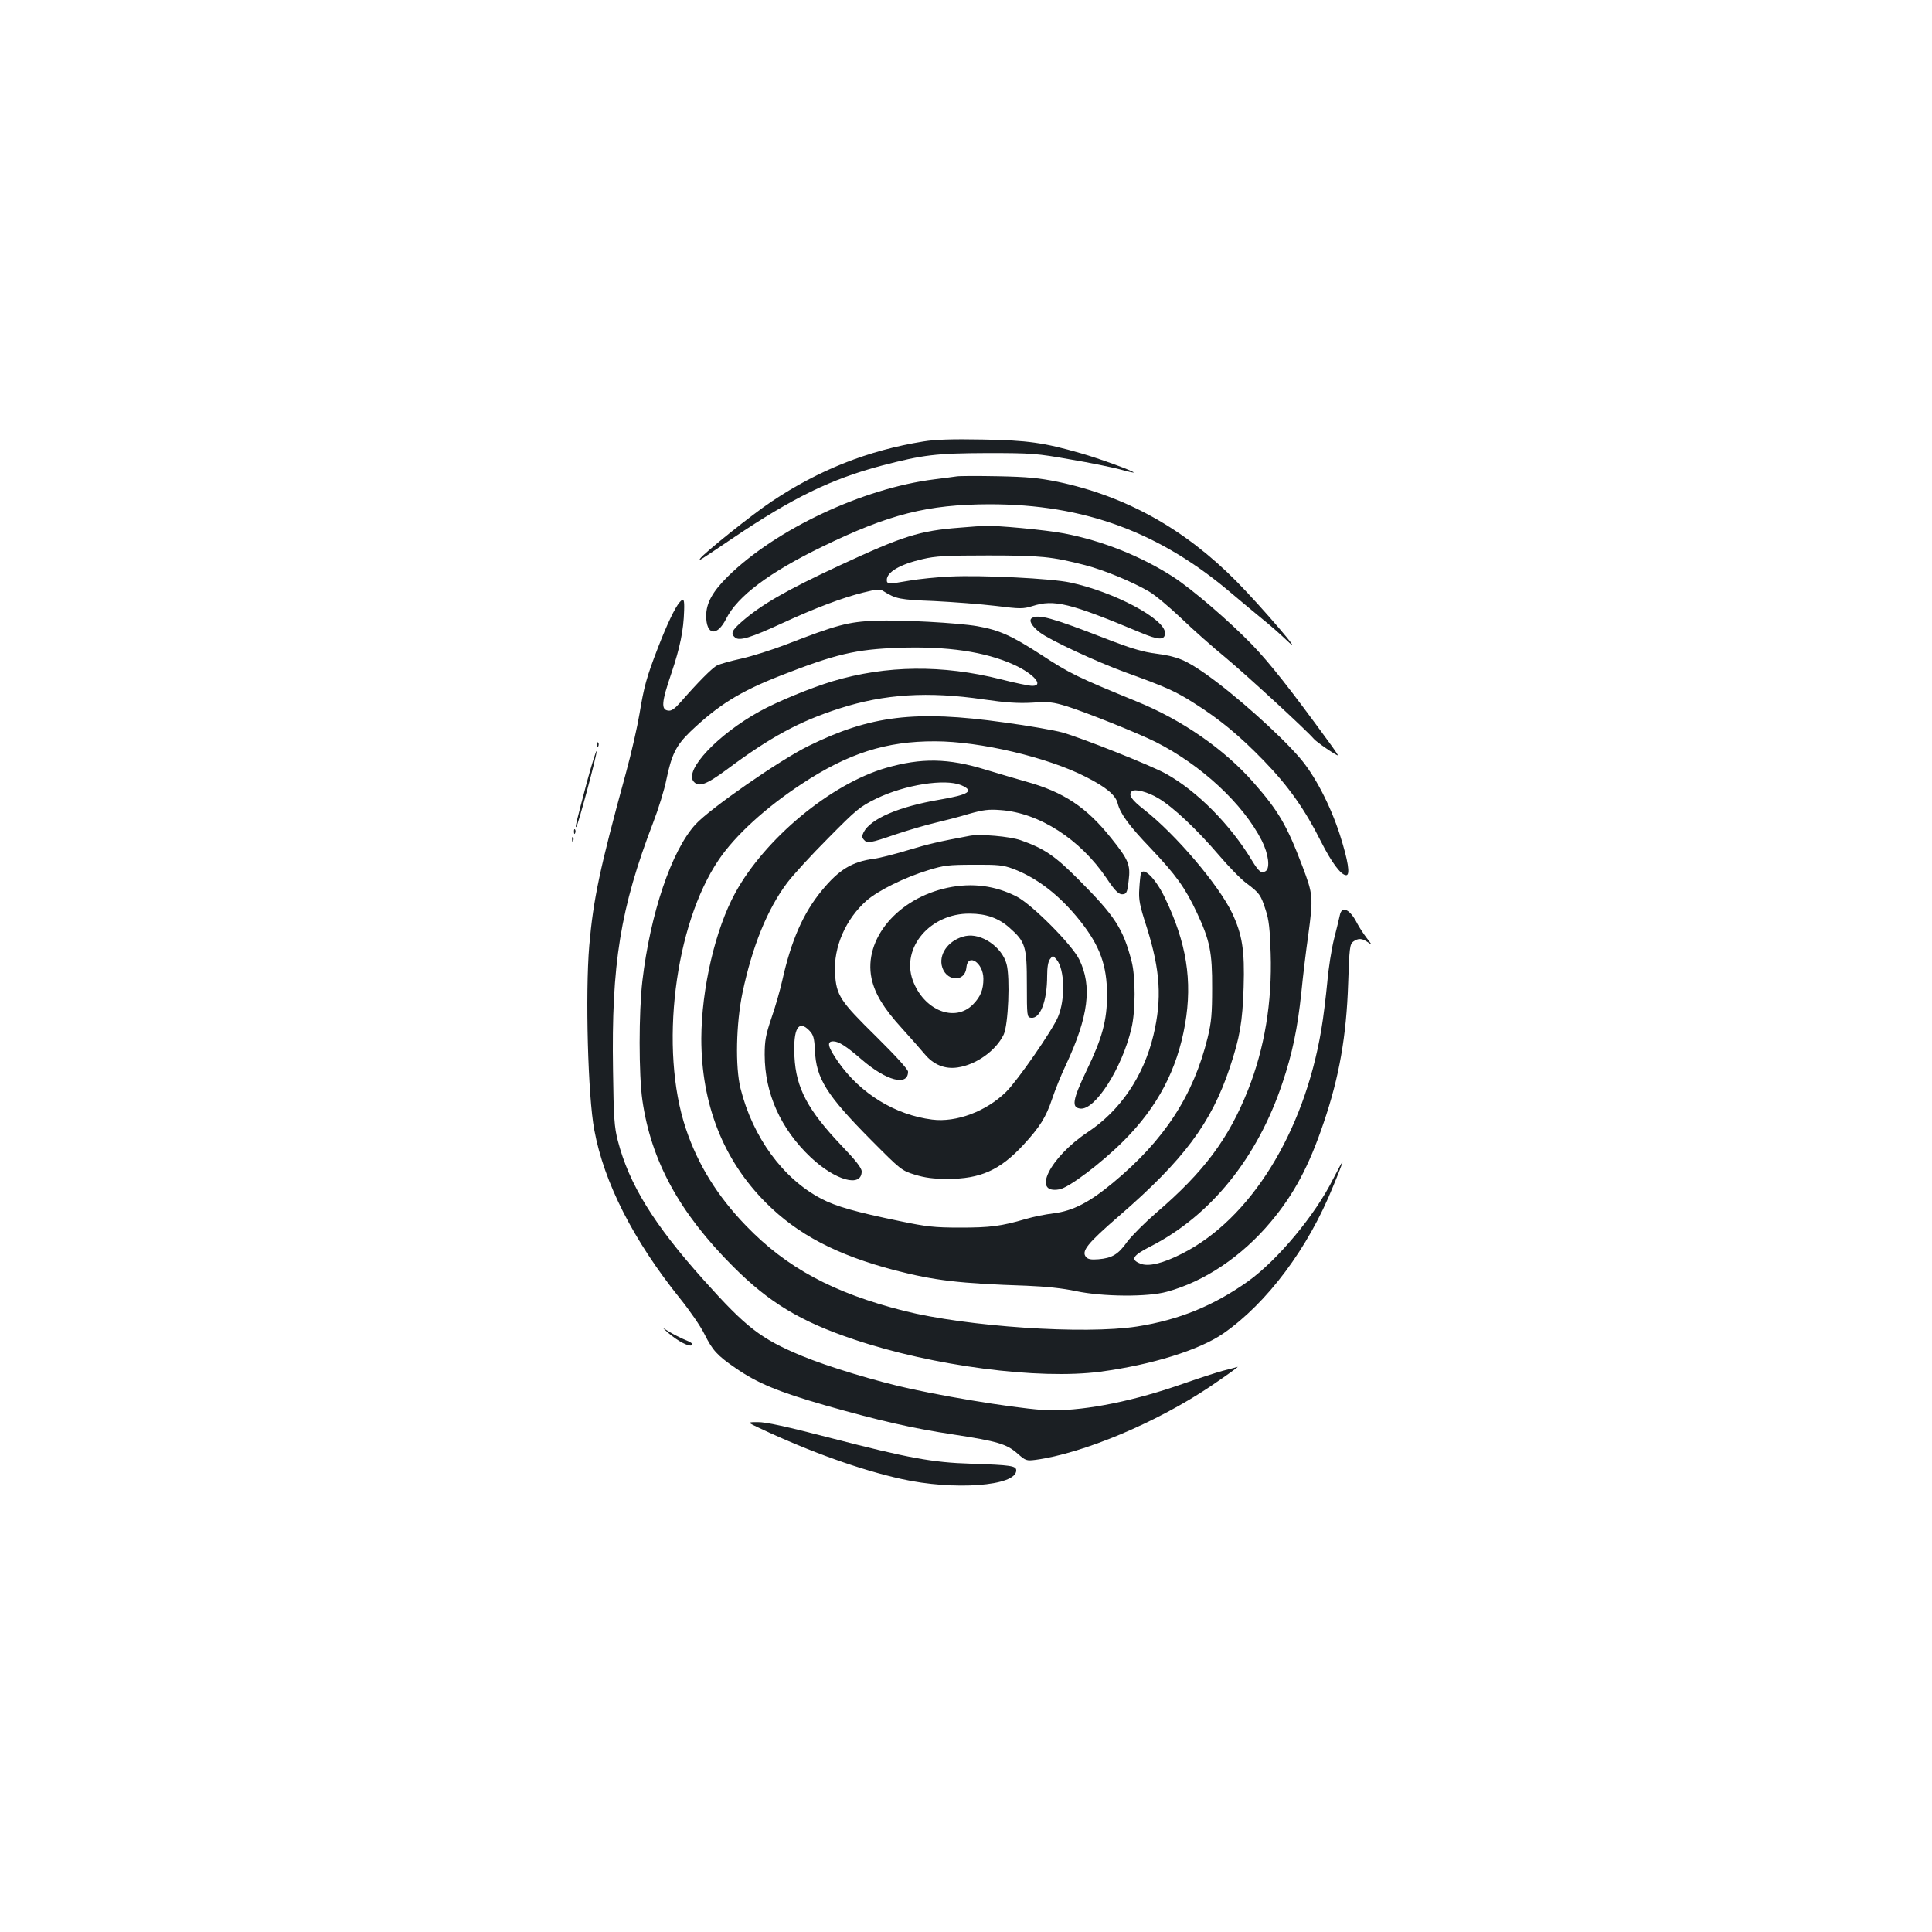 <?xml version="1.0" standalone="no"?>
<!DOCTYPE svg PUBLIC "-//W3C//DTD SVG 20010904//EN"
 "http://www.w3.org/TR/2001/REC-SVG-20010904/DTD/svg10.dtd">
<svg version="1.0" xmlns="http://www.w3.org/2000/svg"
 width="1000pt" height="1000pt" viewBox="0 0 1000 1000"
 preserveAspectRatio="xMidYMid meet">
<g transform="translate(0,1000) scale(0.1,-0.1)"
fill="#1b1f23" stroke="none">
<path d="M4780 7715 c-286 -46 -541 -147 -785 -310 -100 -66 -354 -270 -371
-296 -8 -14 -13 -17 171 107 310 209 508 305 769 374 214 56 280 64 546 65
232 0 255 -2 430 -33 102 -17 217 -41 255 -51 38 -11 71 -18 73 -17 5 6 -182
74 -274 100 -191 55 -275 67 -509 71 -157 3 -244 0 -305 -10z"/>
<path d="M4950 7534 c-14 -2 -65 -9 -114 -15 -369 -46 -820 -258 -1068 -502
-79 -78 -112 -137 -113 -203 0 -103 56 -111 104 -16 58 116 224 240 496 372
347 169 546 219 867 220 491 0 882 -144 1256 -464 46 -39 116 -97 155 -129 40
-32 99 -84 131 -115 100 -96 -131 174 -264 309 -269 272 -573 441 -924 515
-98 20 -157 26 -311 29 -104 2 -201 2 -215 -1z"/>
<path d="M4969 7269 c-210 -16 -295 -43 -626 -197 -273 -127 -404 -202 -506
-292 -50 -44 -56 -60 -32 -80 22 -19 83 0 243 74 169 78 311 132 420 159 72
18 87 19 105 7 64 -40 83 -44 262 -51 99 -5 242 -16 318 -25 129 -16 141 -16
191 -1 112 36 193 16 559 -137 95 -40 127 -41 127 -2 0 73 -265 213 -491 261
-96 21 -459 39 -620 31 -69 -3 -164 -13 -210 -21 -109 -19 -119 -19 -119 3 0
41 68 81 185 108 67 16 122 19 340 19 272 0 330 -6 501 -50 100 -26 245 -86
332 -137 31 -18 106 -81 167 -139 60 -58 164 -150 230 -204 108 -90 419 -376
455 -419 13 -16 115 -86 125 -86 2 0 -19 32 -48 71 -198 272 -303 405 -396
502 -119 123 -311 288 -410 352 -165 106 -364 186 -563 224 -92 18 -358 43
-413 39 -11 0 -68 -4 -126 -9z"/>
<path d="M3518 6883 c-24 -27 -66 -115 -113 -237 -59 -152 -72 -202 -95 -341
-11 -66 -42 -203 -70 -305 -137 -500 -169 -655 -190 -895 -21 -248 -7 -780 26
-953 50 -273 203 -573 443 -872 51 -63 108 -146 127 -185 42 -84 65 -110 161
-176 114 -79 222 -123 464 -193 279 -79 446 -118 664 -151 228 -35 275 -49
331 -98 43 -38 47 -39 95 -33 244 33 624 192 904 380 88 60 151 105 140 101
-11 -3 -45 -13 -75 -20 -30 -8 -120 -37 -200 -65 -255 -90 -498 -140 -686
-140 -110 0 -470 55 -729 111 -179 39 -430 115 -565 171 -213 89 -287 146
-508 393 -259 289 -386 496 -444 720 -18 69 -22 119 -25 365 -9 550 38 840
208 1283 27 70 58 170 68 221 27 130 50 177 123 248 145 138 256 208 468 291
286 112 390 136 610 144 253 9 449 -20 599 -88 102 -47 156 -109 94 -109 -16
0 -89 15 -163 34 -302 76 -592 73 -870 -10 -113 -34 -288 -106 -378 -156 -216
-119 -391 -304 -342 -363 26 -31 65 -17 172 62 225 168 377 250 583 316 233
75 459 89 745 47 118 -17 179 -21 253 -17 87 6 107 3 180 -19 106 -34 361
-136 458 -184 236 -119 453 -320 550 -511 35 -69 44 -143 20 -158 -22 -14 -35
-4 -72 57 -112 185 -283 357 -442 446 -76 43 -439 187 -539 215 -40 11 -176
35 -303 52 -456 64 -690 36 -1010 -122 -149 -73 -510 -324 -585 -406 -124
-135 -234 -461 -275 -810 -19 -163 -19 -485 0 -618 45 -313 191 -582 470 -861
186 -186 348 -284 625 -377 409 -138 956 -209 1275 -167 268 36 512 112 637
198 227 158 439 441 568 761 28 67 50 125 50 129 0 4 -22 -36 -49 -89 -94
-189 -288 -421 -441 -531 -179 -127 -358 -200 -575 -234 -272 -42 -880 -1
-1206 81 -367 93 -609 224 -818 441 -147 152 -249 316 -311 502 -138 411 -59
1055 171 1393 84 124 242 269 428 391 241 159 438 222 691 221 232 0 583 -83
780 -184 105 -53 154 -94 165 -137 13 -53 58 -115 171 -233 131 -138 179 -205
239 -333 67 -143 80 -205 79 -391 0 -133 -4 -176 -23 -255 -74 -301 -224 -531
-489 -751 -124 -103 -208 -146 -307 -159 -43 -5 -107 -18 -144 -29 -130 -38
-186 -45 -341 -45 -135 0 -175 5 -310 33 -233 48 -335 77 -410 117 -197 103
-354 318 -417 570 -28 112 -23 337 10 495 51 242 129 433 231 569 30 40 126
145 213 232 147 149 164 163 250 205 147 71 354 104 438 69 70 -30 41 -49
-111 -75 -212 -36 -358 -99 -394 -169 -9 -18 -9 -27 1 -38 17 -21 33 -18 164
27 66 22 158 49 205 60 47 11 125 31 174 46 74 21 103 25 165 20 200 -14 412
-151 548 -352 48 -72 66 -88 90 -83 14 3 20 17 25 71 10 81 -1 107 -90 218
-128 161 -247 240 -443 294 -52 15 -145 42 -207 61 -194 60 -333 62 -517 9
-285 -83 -625 -365 -779 -646 -104 -189 -175 -497 -176 -754 0 -340 113 -629
335 -851 164 -164 366 -270 667 -349 206 -53 329 -68 683 -80 98 -4 186 -13
255 -28 138 -29 371 -31 470 -3 195 53 388 183 538 362 119 142 197 287 273
512 81 237 118 450 127 720 6 186 9 205 26 218 26 19 46 18 76 -3 23 -16 22
-14 -6 22 -17 22 -39 56 -49 75 -37 74 -80 94 -90 43 -3 -16 -17 -71 -30 -123
-13 -52 -29 -153 -35 -225 -7 -71 -20 -182 -31 -245 -90 -534 -368 -981 -721
-1159 -100 -51 -175 -69 -217 -51 -51 21 -39 41 55 89 311 159 553 459 682
846 51 152 78 280 98 470 8 83 24 214 35 291 27 201 26 213 -30 361 -80 211
-123 285 -253 433 -151 172 -370 324 -604 419 -310 127 -347 145 -495 242
-153 99 -217 128 -331 148 -98 17 -398 34 -528 28 -139 -5 -201 -22 -459 -122
-75 -29 -180 -62 -234 -74 -55 -12 -111 -28 -125 -35 -26 -13 -101 -89 -189
-190 -31 -35 -48 -47 -65 -44 -37 5 -34 44 17 193 45 134 63 222 66 324 2 59
-2 68 -23 44z m2478 -1015 c76 -45 199 -161 311 -292 51 -60 116 -127 145
-148 67 -50 74 -60 99 -138 17 -51 22 -98 26 -225 8 -253 -32 -491 -117 -706
-101 -254 -228 -424 -475 -636 -60 -52 -128 -120 -151 -151 -46 -65 -78 -84
-149 -90 -38 -3 -54 0 -64 12 -25 30 7 70 171 212 335 290 478 482 573 767 53
159 66 237 72 417 6 192 -7 272 -60 385 -70 145 -291 406 -456 535 -65 51 -82
76 -63 94 14 15 84 -3 138 -36z"/>
<path d="M5341 6801 c-18 -12 -1 -42 42 -75 51 -39 289 -150 442 -206 213 -77
259 -98 355 -159 132 -83 235 -168 362 -299 127 -131 213 -253 295 -417 55
-109 104 -175 131 -175 22 0 10 75 -33 210 -50 154 -130 308 -208 398 -105
122 -335 327 -487 434 -103 72 -146 90 -251 104 -77 10 -133 27 -275 82 -268
104 -339 124 -373 103z"/>
<path d="M3091 6144 c0 -11 3 -14 6 -6 3 7 2 16 -1 19 -3 4 -6 -2 -5 -13z"/>
<path d="M3037 5949 c-54 -204 -62 -236 -54 -229 9 9 109 380 105 392 -2 6
-25 -67 -51 -163z"/>
<path d="M2971 5694 c0 -11 3 -14 6 -6 3 7 2 16 -1 19 -3 4 -6 -2 -5 -13z"/>
<path d="M5020 5674 c-161 -30 -213 -42 -322 -75 -70 -21 -148 -41 -175 -44
-113 -15 -181 -57 -269 -164 -96 -116 -159 -259 -205 -466 -11 -49 -36 -137
-56 -194 -30 -88 -35 -119 -35 -190 0 -200 83 -385 239 -532 128 -120 263
-157 263 -72 0 17 -30 56 -103 132 -176 185 -237 299 -245 463 -7 145 21 193
78 133 20 -21 25 -38 28 -101 6 -146 60 -232 292 -466 152 -153 157 -157 225
-178 52 -16 96 -22 170 -22 169 0 270 45 390 174 87 94 119 145 151 241 15 45
47 125 72 177 116 248 136 406 68 544 -38 77 -243 283 -323 325 -111 57 -231
73 -358 46 -259 -55 -436 -266 -394 -469 17 -79 62 -154 156 -257 47 -52 101
-113 120 -136 45 -54 104 -78 170 -68 96 14 198 87 238 170 24 51 34 294 15
365 -24 89 -131 162 -213 145 -80 -17 -135 -84 -123 -150 16 -84 120 -95 128
-13 7 78 88 25 88 -58 0 -56 -14 -92 -53 -132 -94 -97 -256 -32 -313 125 -60
169 92 346 295 344 85 0 150 -23 206 -73 83 -73 90 -97 90 -293 0 -166 1 -170
21 -173 48 -7 84 86 84 217 0 44 5 74 15 87 15 19 15 19 34 -3 42 -50 46 -205
7 -297 -29 -69 -209 -329 -269 -388 -102 -100 -257 -159 -382 -143 -191 24
-371 134 -486 298 -54 78 -62 107 -26 107 28 0 66 -24 147 -94 127 -110 240
-140 240 -63 0 12 -65 83 -164 181 -188 185 -207 213 -214 328 -8 136 55 281
164 377 60 52 197 120 319 157 80 25 106 28 235 28 127 1 152 -2 204 -21 126
-48 242 -138 347 -270 102 -129 139 -229 139 -384 0 -130 -25 -223 -106 -390
-73 -153 -79 -192 -32 -197 76 -9 215 208 264 414 22 90 22 269 1 349 -44 169
-86 233 -272 420 -125 126 -180 163 -302 206 -57 20 -209 33 -263 23z"/>
<path d="M2961 5654 c0 -11 3 -14 6 -6 3 7 2 16 -1 19 -3 4 -6 -2 -5 -13z"/>
<path d="M5905 5478 c-2 -7 -6 -42 -8 -78 -4 -56 1 -84 39 -201 70 -223 79
-369 34 -558 -51 -212 -172 -390 -340 -501 -197 -131 -292 -323 -146 -296 49
9 216 135 332 251 176 176 277 369 318 604 39 226 7 423 -105 655 -47 98 -111
162 -124 124z"/>
<path d="M3460 3100 c48 -42 110 -74 122 -62 6 6 -7 16 -34 26 -24 10 -61 29
-83 42 -40 25 -40 25 -5 -6z"/>
<path d="M3940 2604 c254 -119 513 -212 725 -259 272 -61 595 -37 595 44 0 24
-26 28 -235 35 -199 6 -326 30 -718 131 -235 61 -344 85 -385 84 -57 0 -57 0
18 -35z"/>
</g>
</svg>
